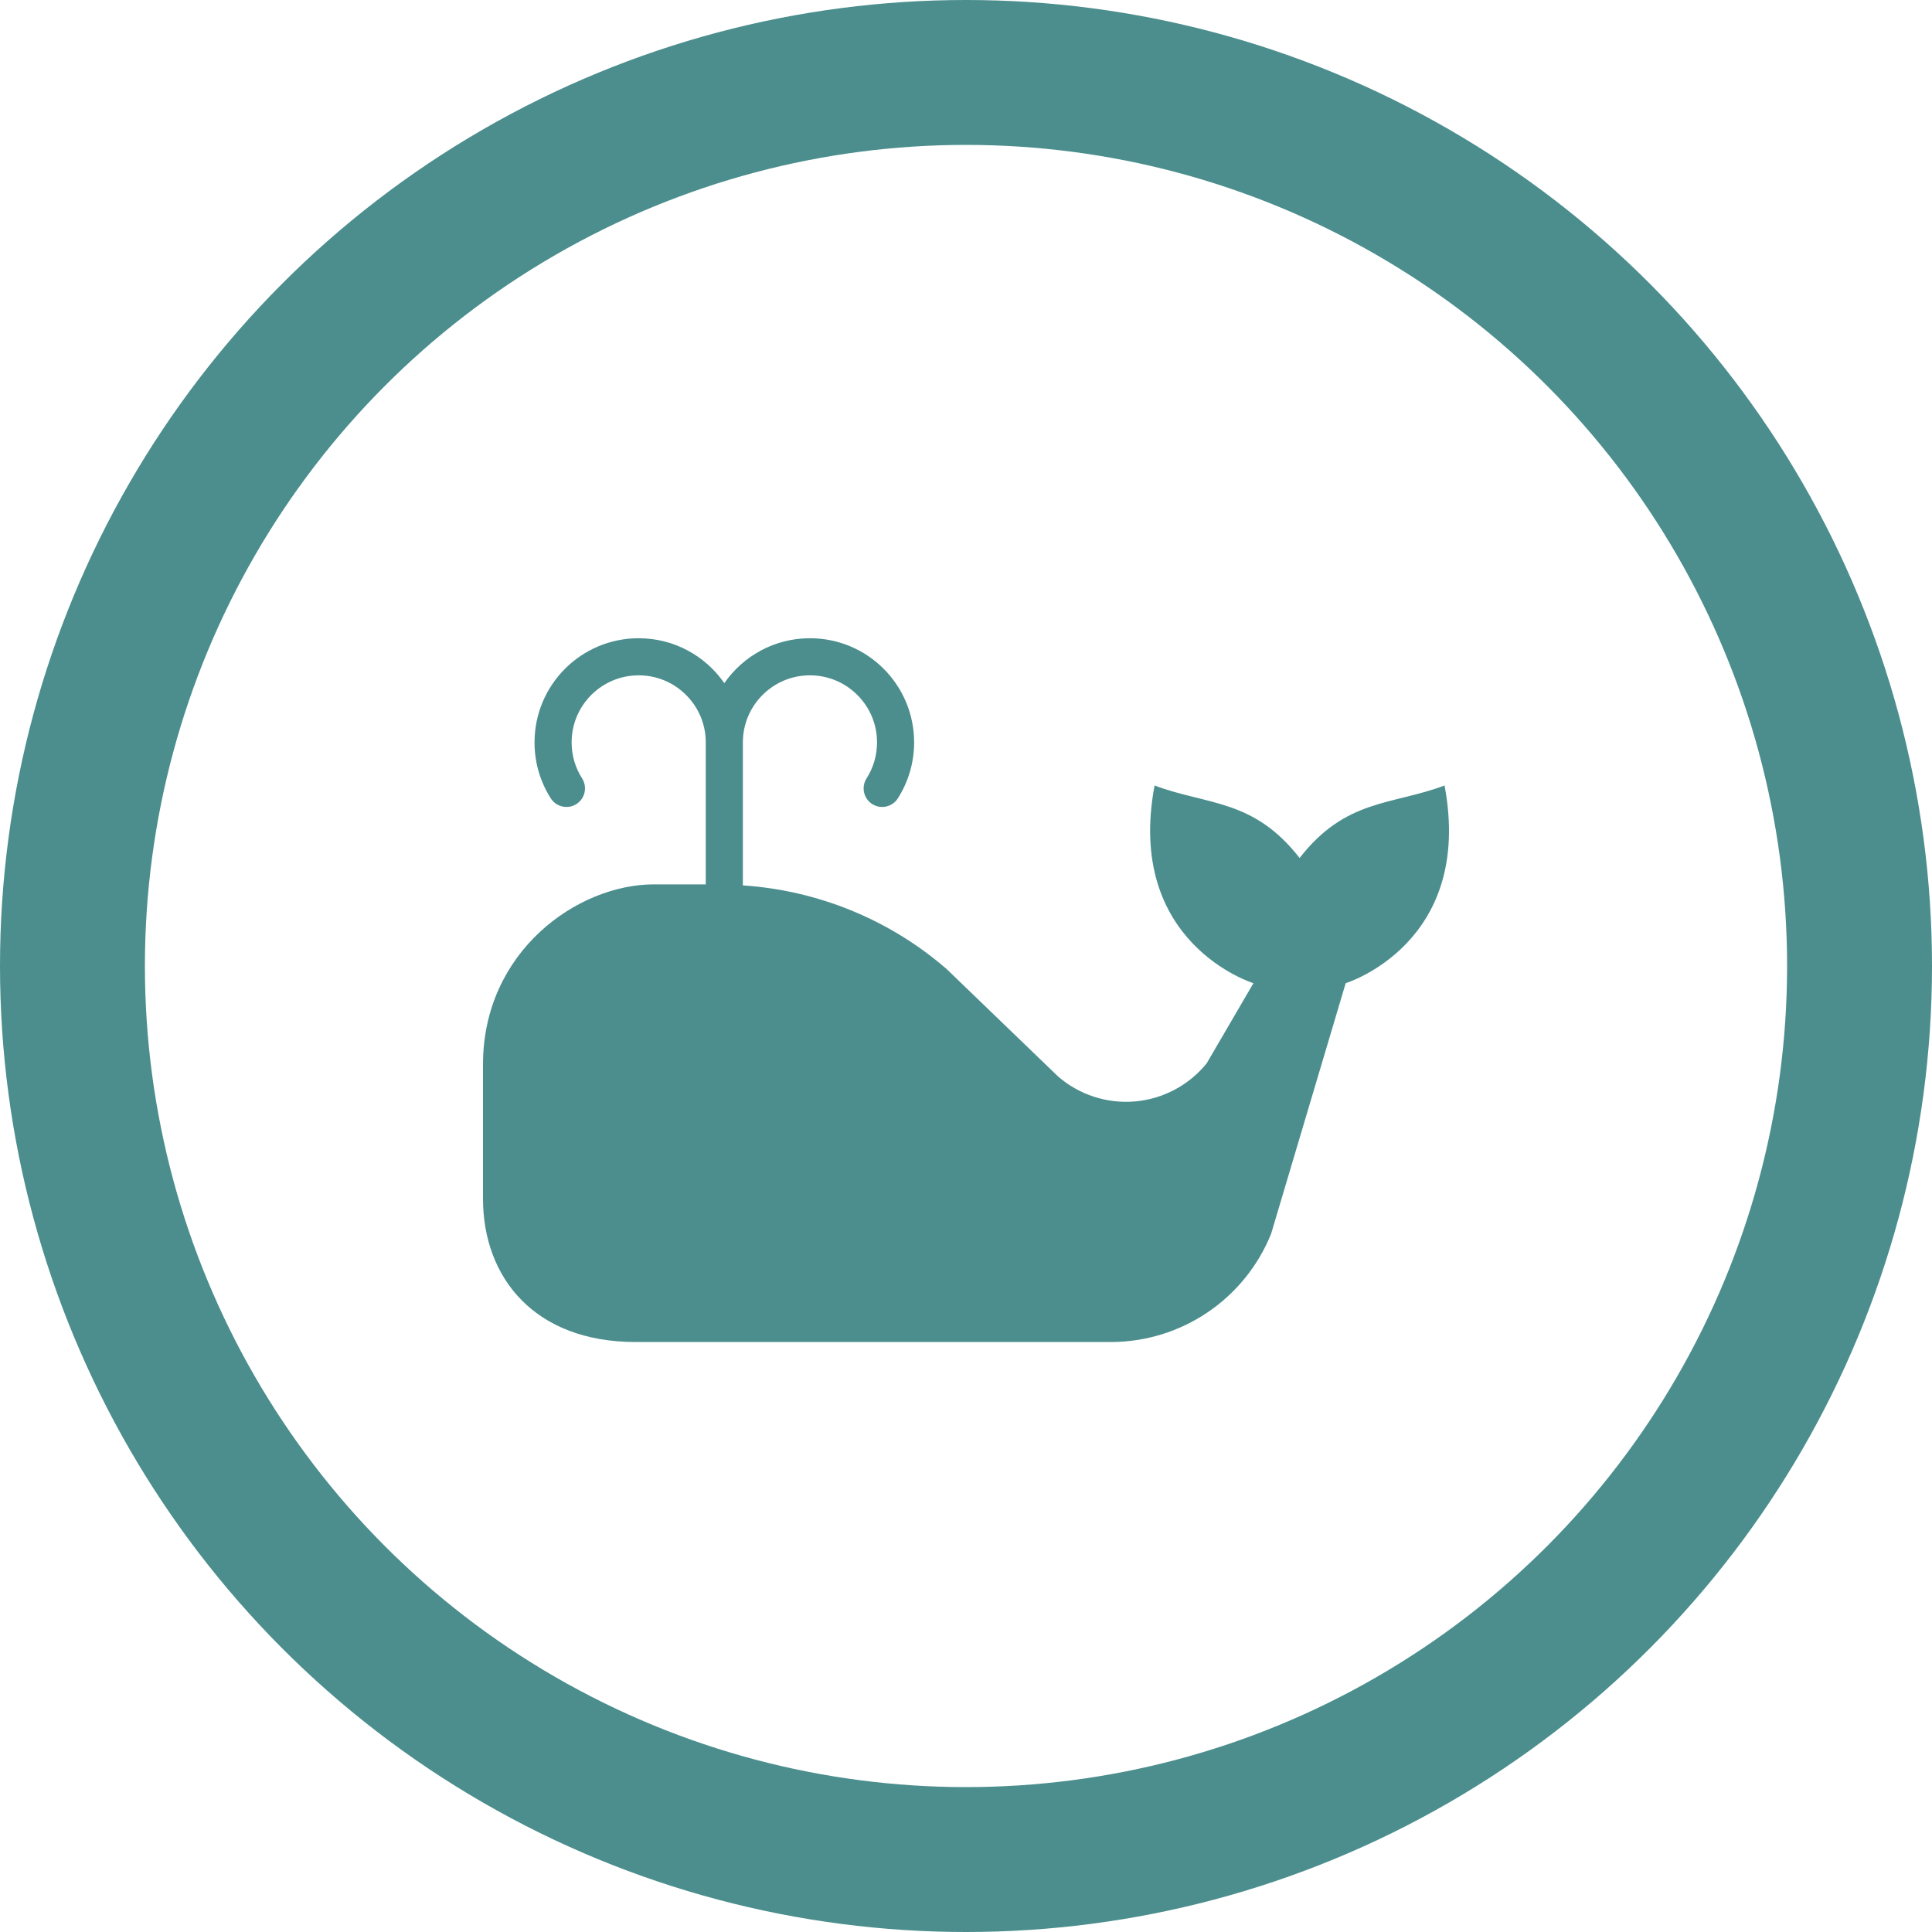 <svg width="40" height="40" viewBox="0 0 40 40" fill="none" xmlns="http://www.w3.org/2000/svg">
<path d="M29.908 16.263C28.816 16.673 27.861 16.536 26.907 17.764C25.951 16.536 24.996 16.673 23.904 16.263C23.291 19.538 25.951 20.356 25.951 20.356L24.982 22.017C24.614 22.469 24.08 22.753 23.5 22.804C22.919 22.854 22.343 22.667 21.904 22.285L19.601 20.065C18.418 19.038 16.935 18.435 15.38 18.331V15.371C15.381 14.986 15.535 14.641 15.787 14.389C16.039 14.137 16.384 13.982 16.769 13.982C17.154 13.982 17.498 14.137 17.751 14.389C18.003 14.641 18.158 14.986 18.158 15.371C18.158 15.647 18.078 15.901 17.941 16.116C17.827 16.295 17.879 16.532 18.058 16.647C18.237 16.761 18.474 16.708 18.588 16.53C18.802 16.195 18.926 15.796 18.926 15.371C18.926 14.179 17.961 13.214 16.769 13.214C16.034 13.214 15.386 13.582 14.996 14.144C14.607 13.582 13.959 13.214 13.223 13.214C12.032 13.214 11.067 14.179 11.067 15.371C11.066 15.796 11.19 16.195 11.404 16.53C11.518 16.708 11.756 16.761 11.934 16.647C12.113 16.532 12.165 16.295 12.052 16.117V16.116C11.914 15.901 11.835 15.647 11.835 15.371C11.835 14.986 11.989 14.641 12.241 14.389C12.494 14.137 12.839 13.982 13.223 13.982C13.608 13.982 13.953 14.137 14.205 14.389C14.457 14.641 14.612 14.986 14.612 15.371V18.31H13.538C11.956 18.31 10 19.7 10 22.037V24.816C10 26.459 11.074 27.785 13.159 27.785H19.854H22.996C24.457 27.785 25.771 26.898 26.317 25.544L27.861 20.356C27.861 20.356 30.522 19.538 29.908 16.263Z" fill="#4B8E8D"/>
<circle cx="20" cy="20" r="18.5" stroke="#4B8E8D" stroke-width="3"/>
</svg>
